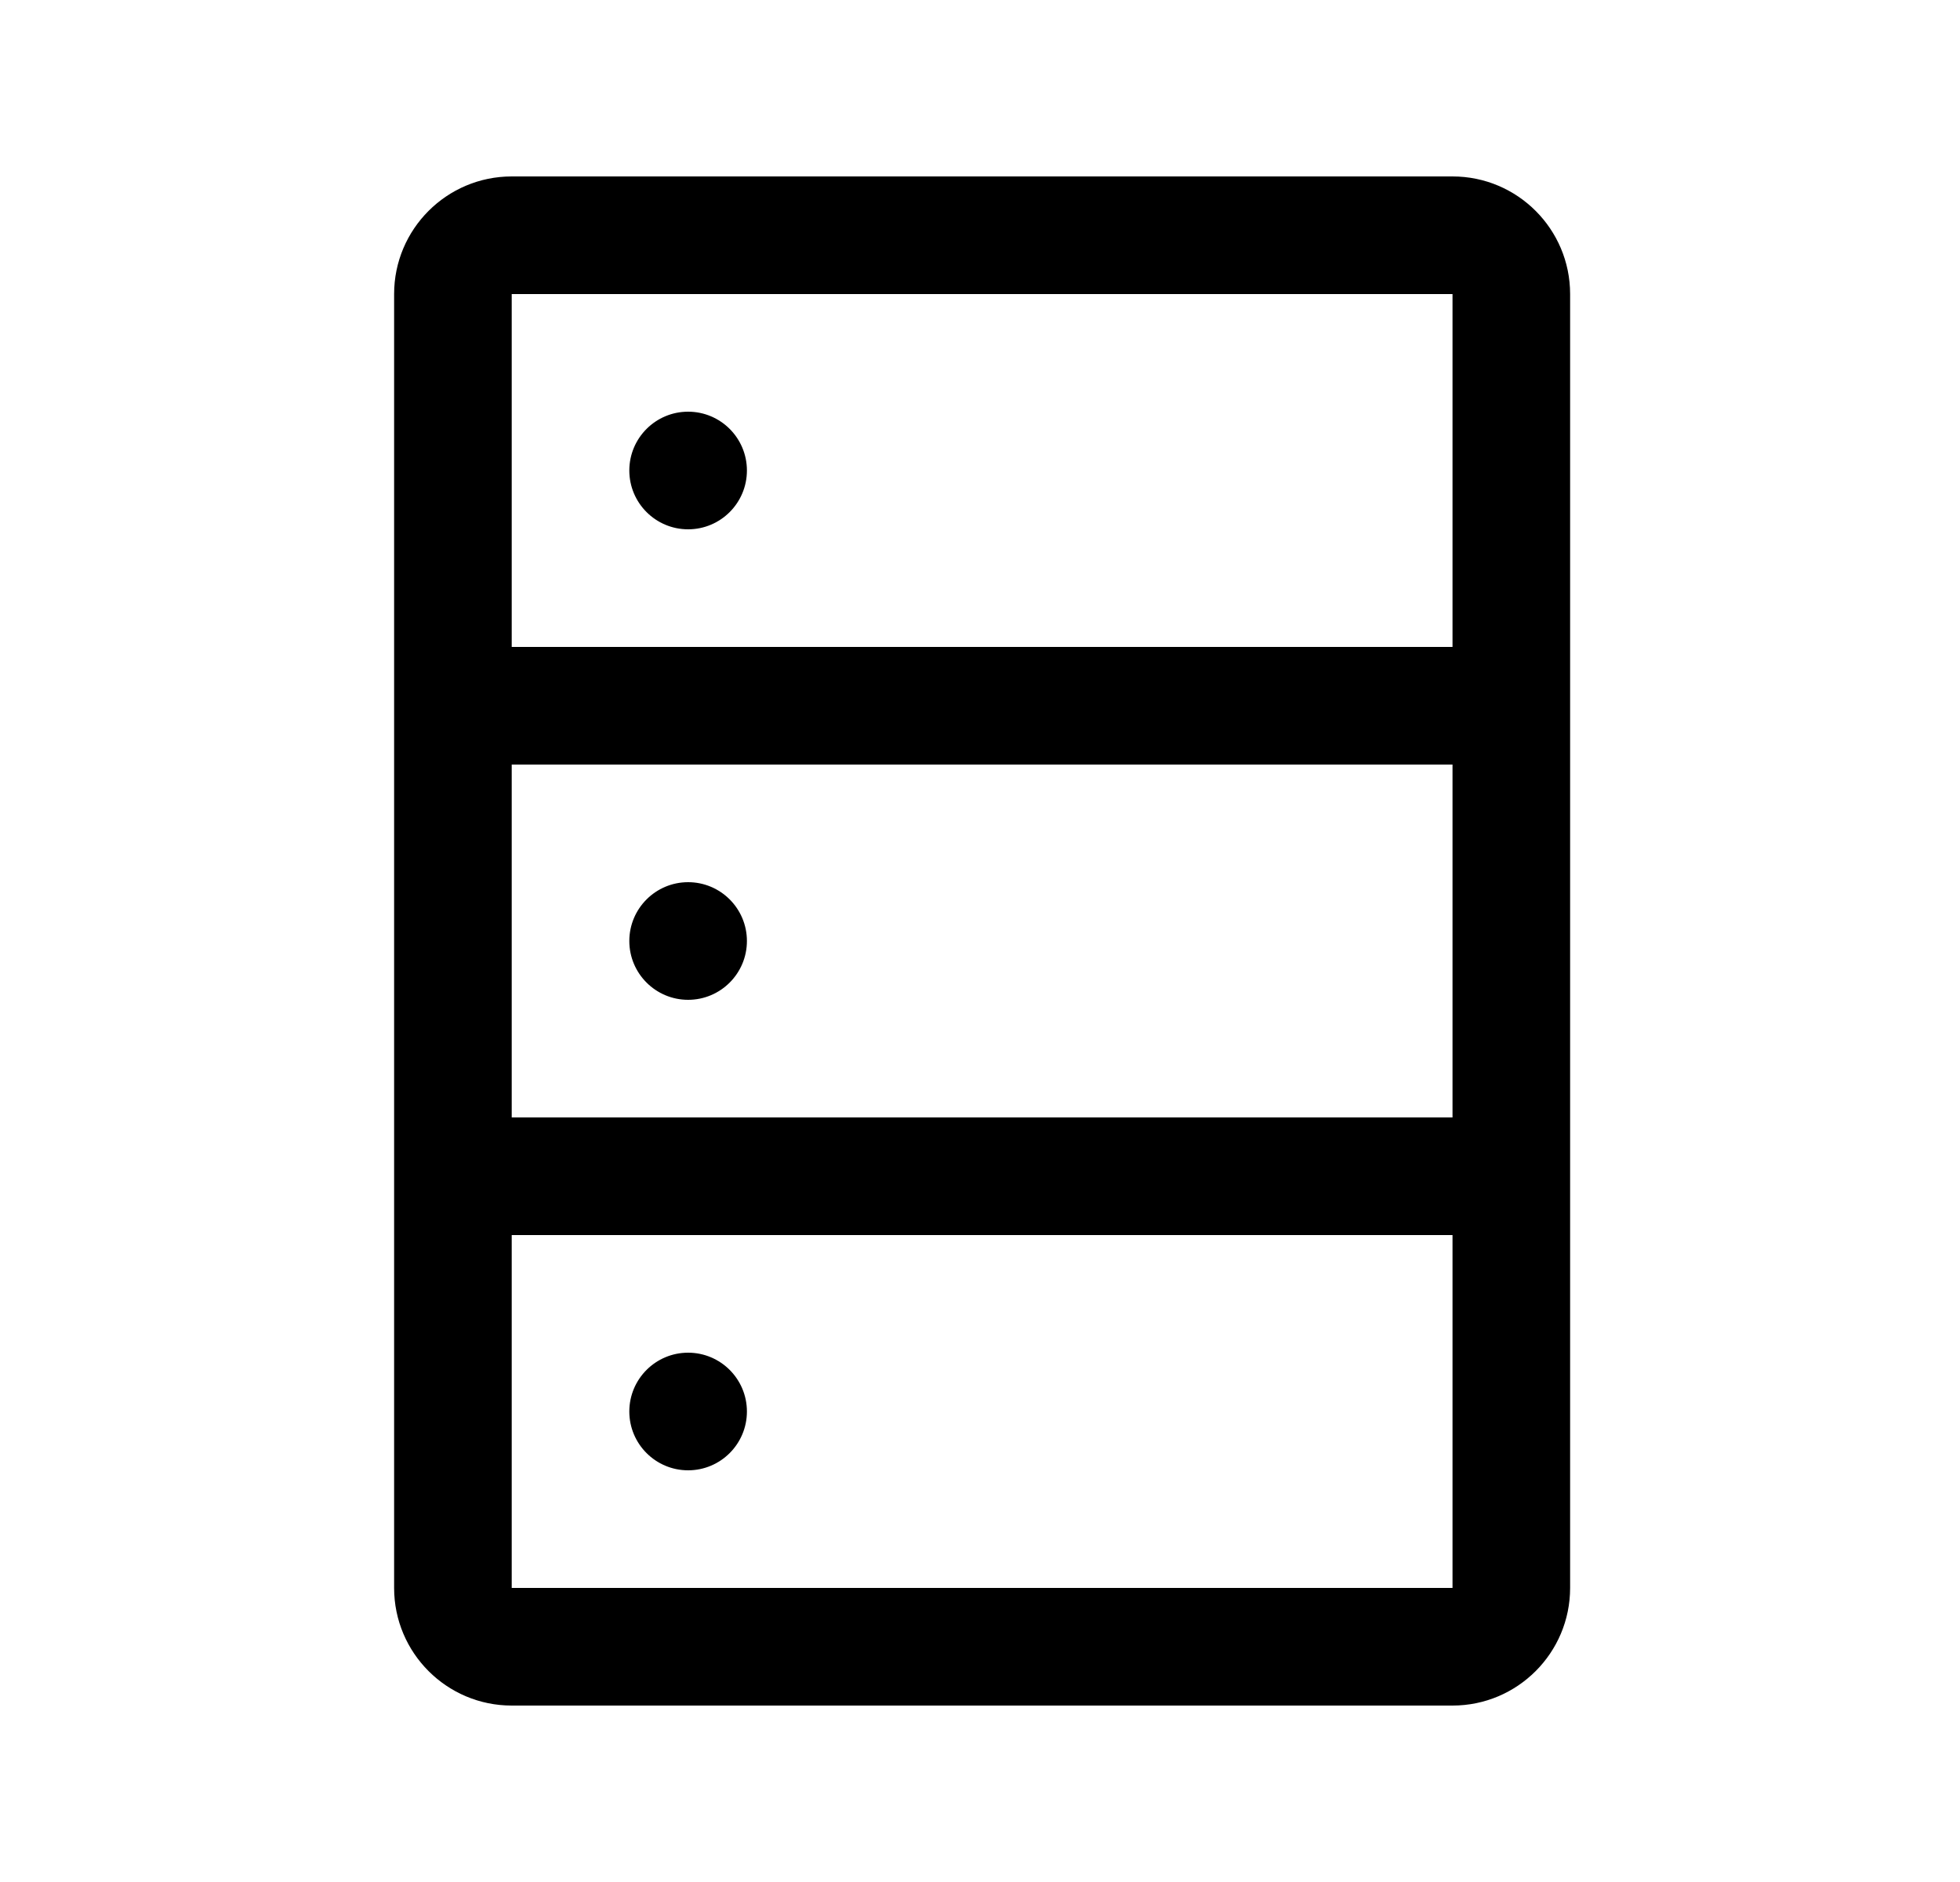 <?xml version="1.0" encoding="UTF-8"?>
<svg width="25px" height="24px" viewBox="0 0 25 24" version="1.1" xmlns="http://www.w3.org/2000/svg" xmlns:xlink="http://www.w3.org/1999/xlink">
    <title>7A55D501-BBEE-4D44-97D0-CDF2885F97BC</title>
    <g id="Mercury-Labs" stroke="none" stroke-width="1" fill="none" fill-rule="evenodd">
        <g id="AICommerceAgencyWF_DT-Copy-35" transform="translate(-486, -3124)" fill="#000000">
            <g id="Actions-/-Operations-/-drag--horizontal-/-24-Copy-13" transform="translate(486.527, 3124)">
                <path d="M18,2.25 L6,2.25 C5.172,2.25 4.5,2.922 4.5,3.75 L4.5,20.25 C4.5,21.078 5.172,21.75 6,21.75 L18,21.75 C18.828,21.75 19.5,21.078 19.5,20.25 L19.5,3.75 C19.5,2.922 18.828,2.25 18,2.25 Z M18,3.75 L18,8.25 L6,8.25 L6,3.75 L18,3.75 Z M6,14.25 L6,9.75 L18,9.75 L18,14.25 L6,14.25 Z M6,20.25 L6,15.75 L18,15.75 L18,20.25 L6,20.25 Z M8.25,6.75 C8.664,6.75 9,6.414 9,6 C9,5.586 8.664,5.25 8.25,5.25 C7.836,5.25 7.5,5.586 7.5,6 C7.5,6.414 7.836,6.75 8.25,6.75 Z M8.25,12.75 C8.664,12.75 9,12.414 9,12 C9,11.586 8.664,11.25 8.25,11.25 C7.836,11.25 7.5,11.586 7.5,12 C7.5,12.414 7.836,12.75 8.25,12.75 Z M8.25,18.75 C8.664,18.75 9,18.414 9,18 C9,17.586 8.664,17.25 8.25,17.25 C7.836,17.25 7.5,17.586 7.5,18 C7.5,18.414 7.836,18.75 8.25,18.75 Z" id="Fill"></path>
            </g>
        </g>
    </g>
</svg>